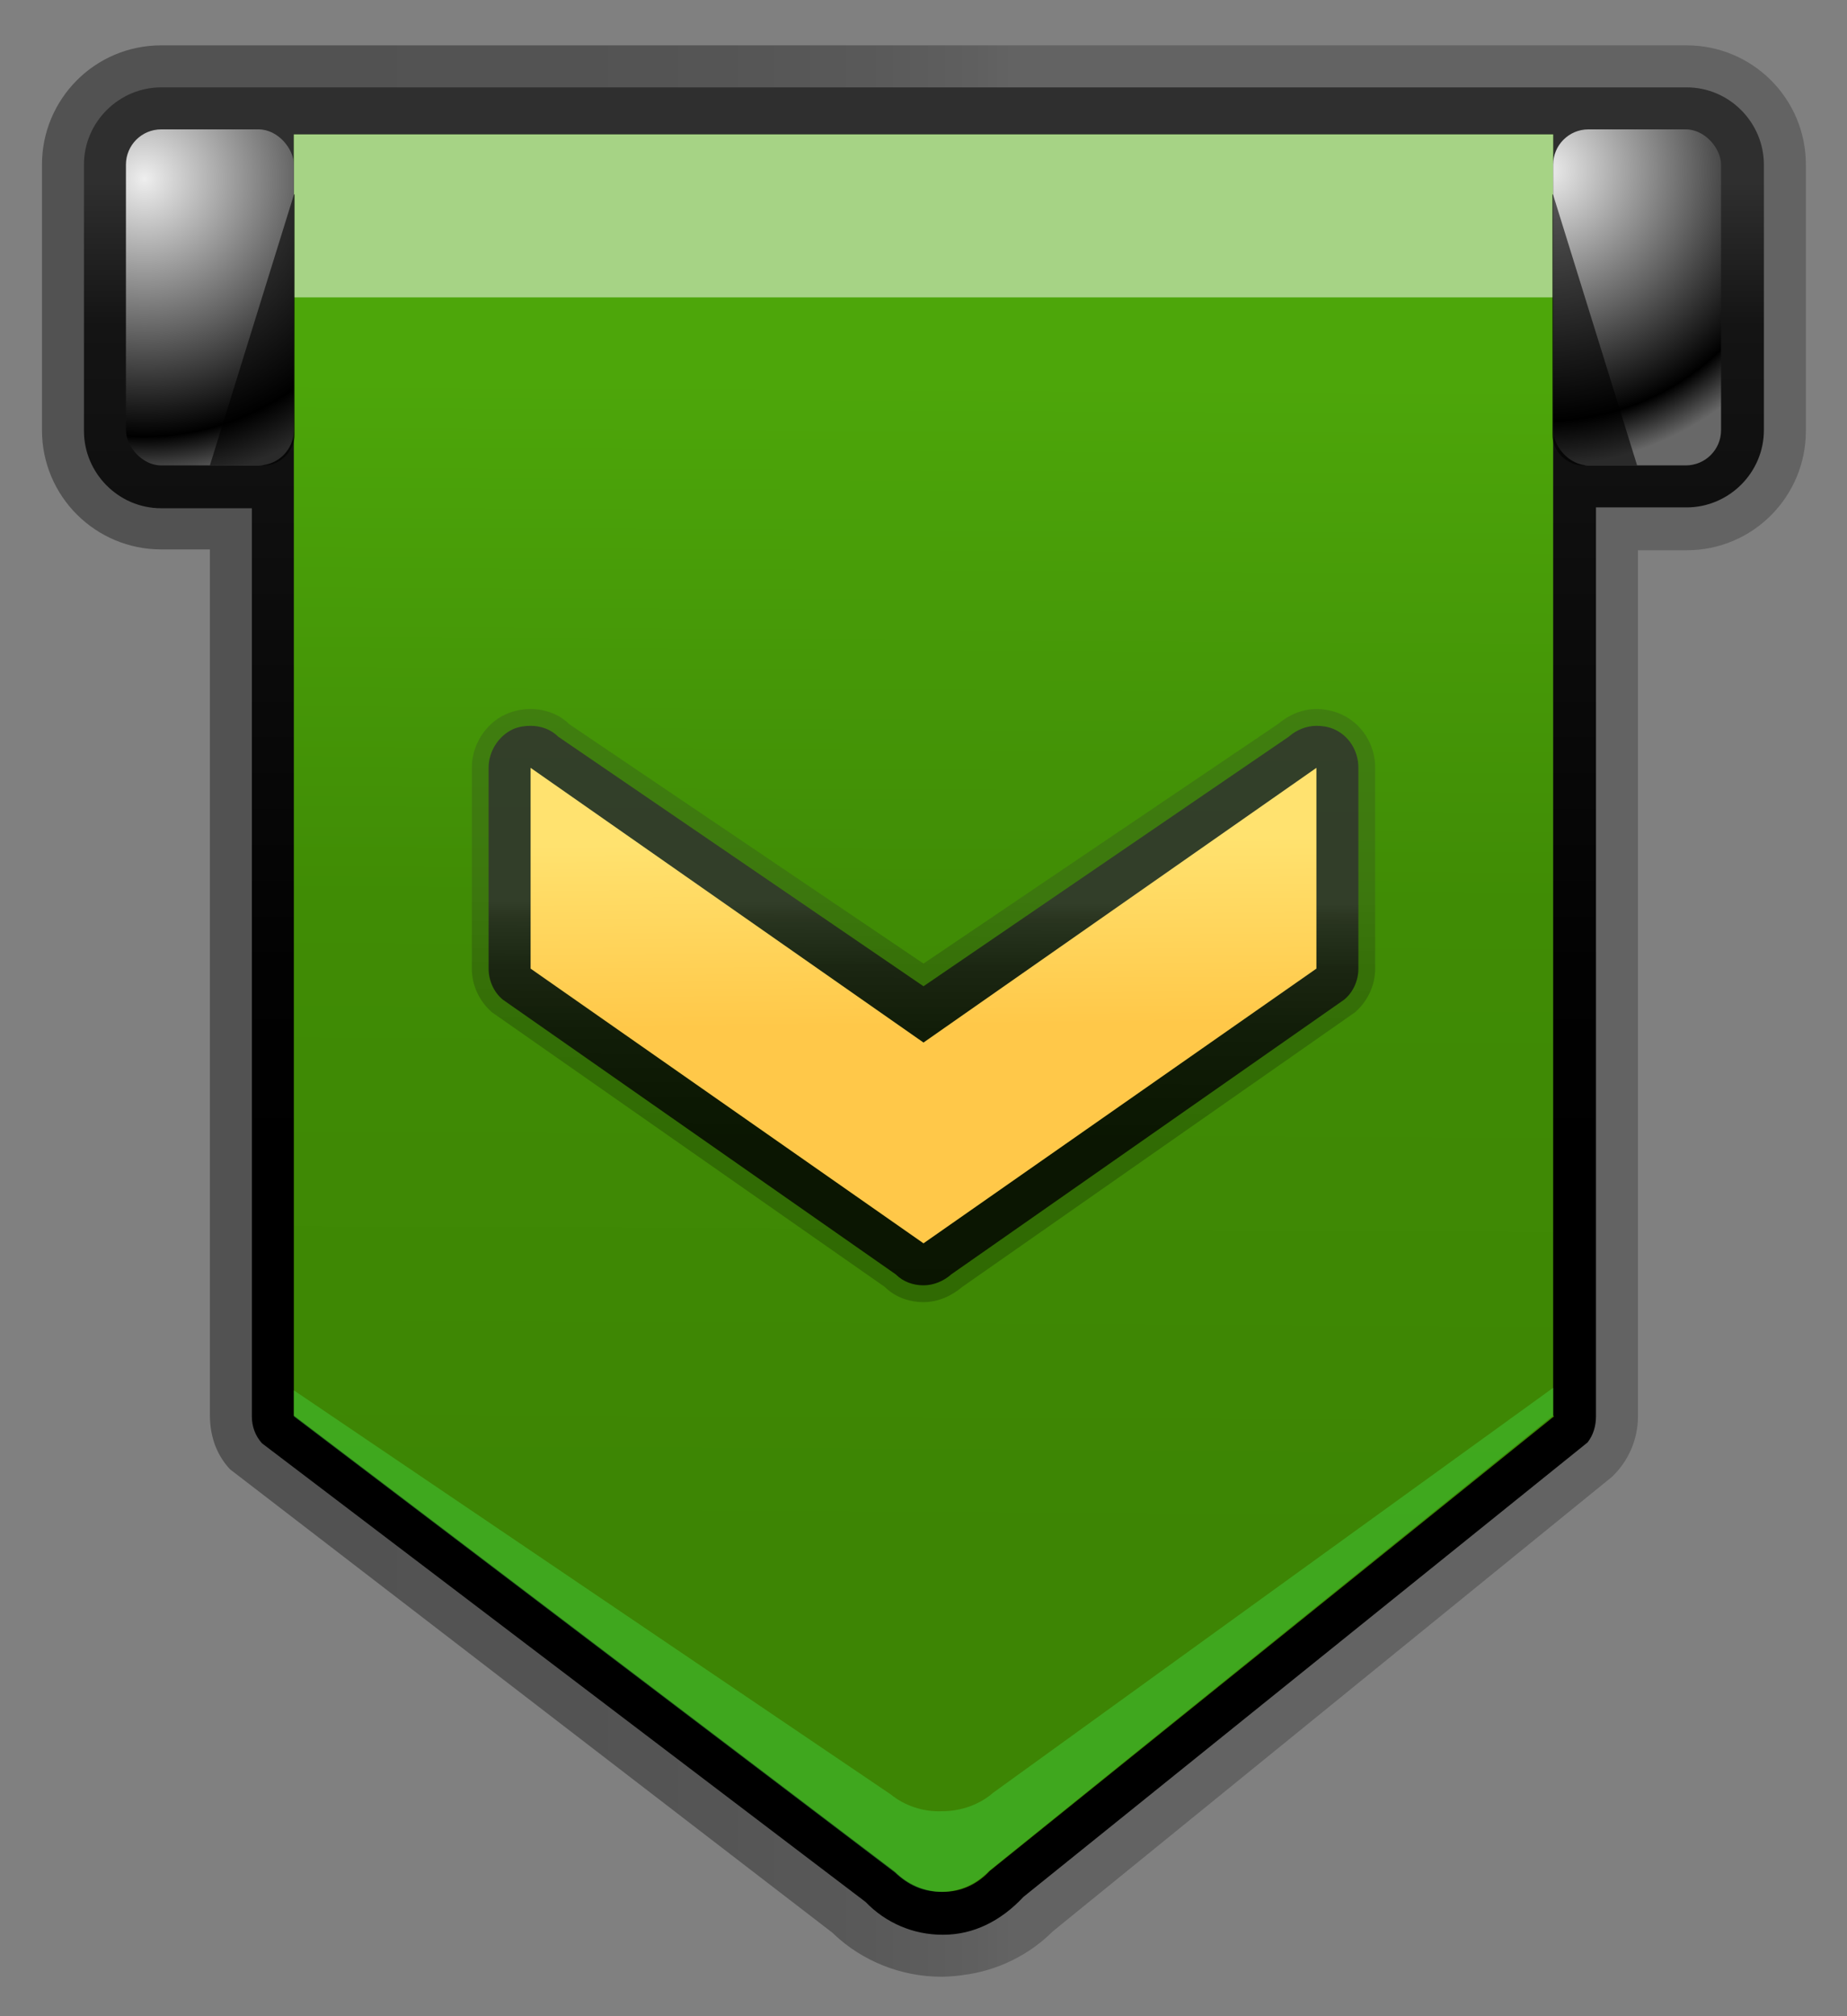 <?xml version="1.0" encoding="UTF-8"?>
<svg id="Layer_1" data-name="Layer 1" xmlns="http://www.w3.org/2000/svg" width="22" height="24" xmlns:xlink="http://www.w3.org/1999/xlink" viewBox="0 0 22 24">
  <rect x="0" y="0" width="22" height="24" fill="#808080" stroke="none"/>
  <defs>
    <style>
      .cls-1 {
        fill: url(#linear-gradient-4);
        opacity: .22;
      }

      .cls-1, .cls-2, .cls-3, .cls-4, .cls-5, .cls-6, .cls-7, .cls-8, .cls-9, .cls-10, .cls-11 {
        stroke-width: 0px;
      }

      .cls-1, .cls-3, .cls-5, .cls-8, .cls-9, .cls-10, .cls-11 {
        fill-rule: evenodd;
      }

      .cls-2 {
        fill: #fff;
      }

      .cls-2, .cls-10 {
        opacity: .5;
      }

      .cls-3 {
        opacity: .6;
      }

      .cls-4 {
        fill: url(#radial-gradient-2);
      }

      .cls-5 {
        fill: url(#linear-gradient-2);
      }

      .cls-6 {
        fill: url(#linear-gradient-3);
      }

      .cls-7 {
        fill: url(#radial-gradient);
      }

      .cls-8 {
        fill: url(#linear-gradient);
        opacity: .36;
      }

      .cls-9 {
        fill: url(#linear-gradient-5);
        opacity: .8;
      }

      .cls-10 {
        fill: #43ca39;
      }

      .cls-11 {
        fill: url(#linear-gradient-6);
      }
    </style>
    <linearGradient id="linear-gradient" x1=".5" y1="12.03" x2="21.5" y2="12.03" gradientUnits="userSpaceOnUse">
      <stop offset="0" stop-color="#000"/>
      <stop offset=".29" stop-color="#020202"/>
      <stop offset=".39" stop-color="#090909"/>
      <stop offset=".47" stop-color="#141414"/>
      <stop offset=".53" stop-color="#252525"/>
      <stop offset=".55" stop-color="#2f2f2f"/>
      <stop offset="1" stop-color="#2f2f2f"/>
    </linearGradient>
    <linearGradient id="linear-gradient-2" x1="11" y1="22.22" x2="11" y2=".88" gradientUnits="userSpaceOnUse">
      <stop offset="0" stop-color="#000"/>
      <stop offset=".39" stop-color="#000"/>
      <stop offset=".5" stop-color="#020202"/>
      <stop offset=".86" stop-color="#141414"/>
      <stop offset=".91" stop-color="#252525"/>
      <stop offset=".94" stop-color="#2f2f2f"/>
      <stop offset="1" stop-color="#2f2f2f"/>
    </linearGradient>
    <linearGradient id="linear-gradient-3" x1="10.95" y1="18.56" x2="11.02" y2="4.53" gradientUnits="userSpaceOnUse">
      <stop offset="0" stop-color="#3d8504"/>
      <stop offset=".56" stop-color="#408c05"/>
      <stop offset="1" stop-color="#4da60a"/>
    </linearGradient>
    <radialGradient id="radial-gradient" cx="1.72" cy="2.13" fx="1.72" fy="2.13" r="3.61" gradientUnits="userSpaceOnUse">
      <stop offset="0" stop-color="#eee"/>
      <stop offset=".51" stop-color="#626262"/>
      <stop offset=".85" stop-color="#000"/>
      <stop offset="1" stop-color="#686868"/>
    </radialGradient>
    <radialGradient id="radial-gradient-2" cx="18.41" cy="2.03" fx="18.41" fy="2.03" r="3.51" xlink:href="#radial-gradient"/>
    <linearGradient id="linear-gradient-4" x1="10.98" y1="16.21" x2="11.01" y2="6.15" xlink:href="#linear-gradient"/>
    <linearGradient id="linear-gradient-5" x1="10.98" y1="15.97" x2="11.01" y2="6.48" xlink:href="#linear-gradient"/>
    <linearGradient id="linear-gradient-6" x1="11" y1="10.01" x2="11.04" y2="13.87" gradientUnits="userSpaceOnUse">
      <stop offset="0" stop-color="#ffe26f"/>
      <stop offset=".57" stop-color="#ffc849"/>
      <stop offset="1" stop-color="#ffc849"/>
    </linearGradient>
  </defs>
  <g id="bonus1">
    <g>
      <path class="cls-8" d="m9.92,23.01l-7.18-5.52c-.14-.15-.24-.36-.24-.65V6.54h-.58c-.78,0-1.42-.63-1.42-1.42V1.96c0-.78.63-1.42,1.42-1.42h18.17c.78,0,1.42.63,1.42,1.42v3.17c0,.78-.63,1.42-1.42,1.42h-.58v10.31c0,.27-.11.53-.31.72l-6.66,5.41c-.28.28-.66.47-1.07.52-.13.02-.25.02-.26.02-.48,0-.94-.19-1.27-.5Z"/>
      <path class="cls-5" d="m20.08,1.04H1.92c-.5,0-.92.41-.92.92v3.17c0,.5.41.92.92.92h1.08v10.81c0,.12.04.23.12.32l7.19,5.46c.24.25.57.39.91.39h.02c.35,0,.68-.16.95-.45l6.72-5.41c.07-.09.1-.2.1-.31V6.04h1.08c.5,0,.92-.41.92-.92V1.96c0-.5-.41-.92-.92-.92Z"/>
      <path class="cls-6" d="m18.5,16.85V1.6H3.5v15.25l7.16,5.43c.15.15.35.24.57.24s.41-.09.56-.25l6.72-5.41Z"/>
      <path class="cls-10" d="m18.5,16.52v.33l-6.72,5.42c-.16.16-.33.24-.56.25-.23,0-.4-.08-.56-.23l-7.16-5.43v-.31l7.11,4.81c.16.13.38.21.61.2.23,0,.45-.08.61-.22l6.67-4.82Z"/>
      <rect class="cls-2" x="3.5" y="1.6" width="15" height="1.94"/>
    </g>
    <g>
      <rect class="cls-7" x="1.5" y="1.54" width="2" height="4" rx=".42" ry=".42"/>
      <path class="cls-3" d="m3.5,2.32l-1,3.22h.64c.1,0,.19-.04.26-.11s.11-.16.11-.26c0-.84,0-2.86,0-2.86Z"/>
    </g>
    <g>
      <rect class="cls-4" x="18.5" y="1.54" width="2" height="4" rx=".42" ry=".42"/>
      <path class="cls-3" d="m18.5,2.32l1,3.22h-.64c-.1,0-.19-.04-.26-.11-.07-.07-.11-.16-.11-.26,0-.84,0-2.86,0-2.86Z"/>
    </g>
    <g>
      <path class="cls-1" d="m11,15.5c-.17,0-.34-.06-.46-.18l-4.68-3.27c-.15-.13-.24-.32-.24-.52v-2.39c0-.27.16-.53.41-.64.09-.04.19-.06.29-.06.17,0,.34.06.46.18l4.22,2.85,4.22-2.85c.13-.11.29-.18.46-.18.1,0,.2.02.29.06.25.11.41.36.41.64v2.39c0,.2-.09.39-.24.52l-4.68,3.27c-.13.11-.29.18-.46.18Z"/>
      <path class="cls-9" d="m11,15.3c-.12,0-.24-.04-.33-.13l-4.68-3.27c-.11-.09-.17-.23-.17-.37v-2.39c0-.2.12-.38.29-.46.07-.03.14-.04.21-.04.12,0,.24.04.33.13l4.35,2.97,4.35-2.97c.09-.08.21-.13.33-.13.07,0,.14.01.21.04.18.08.29.26.29.46v2.39c0,.14-.06.28-.17.37l-4.68,3.27c-.09.08-.21.13-.33.13Z"/>
      <polygon class="cls-11" points="6.32 9.14 6.32 11.53 11 14.8 15.68 11.53 15.68 9.14 11 12.41 6.32 9.14"/>
    </g>
  </g>
</svg>